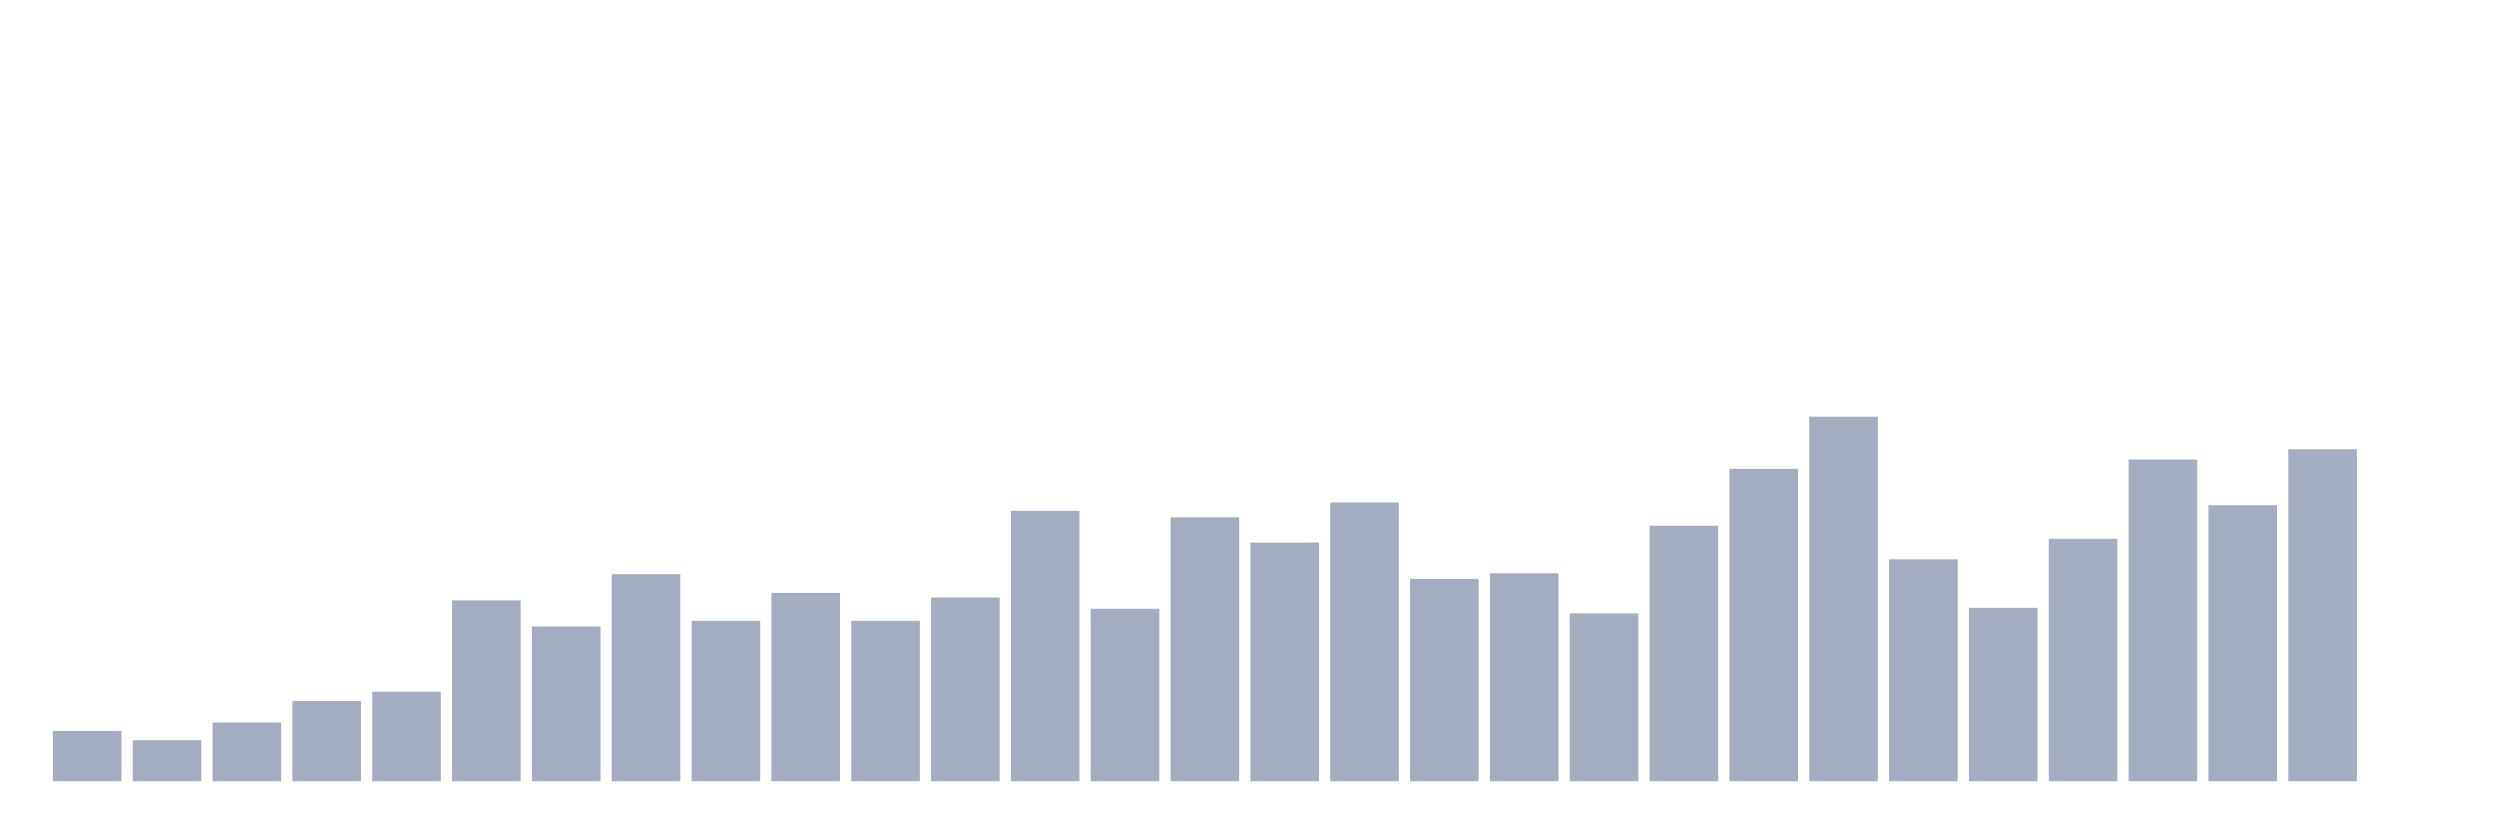 <svg xmlns="http://www.w3.org/2000/svg" viewBox="0 0 480 160"><g transform="translate(10,10)"><rect class="bar" x="0.153" width="13.175" y="130.332" height="9.668" fill="rgb(164,173,192)"></rect><rect class="bar" x="15.482" width="13.175" y="132.123" height="7.877" fill="rgb(164,173,192)"></rect><rect class="bar" x="30.81" width="13.175" y="128.721" height="11.279" fill="rgb(164,173,192)"></rect><rect class="bar" x="46.138" width="13.175" y="124.604" height="15.396" fill="rgb(164,173,192)"></rect><rect class="bar" x="61.466" width="13.175" y="122.813" height="17.187" fill="rgb(164,173,192)"></rect><rect class="bar" x="76.794" width="13.175" y="105.269" height="34.731" fill="rgb(164,173,192)"></rect><rect class="bar" x="92.123" width="13.175" y="110.281" height="29.719" fill="rgb(164,173,192)"></rect><rect class="bar" x="107.451" width="13.175" y="100.256" height="39.744" fill="rgb(164,173,192)"></rect><rect class="bar" x="122.779" width="13.175" y="109.207" height="30.793" fill="rgb(164,173,192)"></rect><rect class="bar" x="138.107" width="13.175" y="103.836" height="36.164" fill="rgb(164,173,192)"></rect><rect class="bar" x="153.436" width="13.175" y="109.207" height="30.793" fill="rgb(164,173,192)"></rect><rect class="bar" x="168.764" width="13.175" y="104.731" height="35.269" fill="rgb(164,173,192)"></rect><rect class="bar" x="184.092" width="13.175" y="88.082" height="51.918" fill="rgb(164,173,192)"></rect><rect class="bar" x="199.42" width="13.175" y="106.88" height="33.12" fill="rgb(164,173,192)"></rect><rect class="bar" x="214.748" width="13.175" y="89.335" height="50.665" fill="rgb(164,173,192)"></rect><rect class="bar" x="230.077" width="13.175" y="94.169" height="45.831" fill="rgb(164,173,192)"></rect><rect class="bar" x="245.405" width="13.175" y="86.471" height="53.529" fill="rgb(164,173,192)"></rect><rect class="bar" x="260.733" width="13.175" y="101.151" height="38.849" fill="rgb(164,173,192)"></rect><rect class="bar" x="276.061" width="13.175" y="100.077" height="39.923" fill="rgb(164,173,192)"></rect><rect class="bar" x="291.39" width="13.175" y="107.775" height="32.225" fill="rgb(164,173,192)"></rect><rect class="bar" x="306.718" width="13.175" y="90.946" height="49.054" fill="rgb(164,173,192)"></rect><rect class="bar" x="322.046" width="13.175" y="80.026" height="59.974" fill="rgb(164,173,192)"></rect><rect class="bar" x="337.374" width="13.175" y="70" height="70" fill="rgb(164,173,192)"></rect><rect class="bar" x="352.702" width="13.175" y="97.391" height="42.609" fill="rgb(164,173,192)"></rect><rect class="bar" x="368.031" width="13.175" y="106.701" height="33.299" fill="rgb(164,173,192)"></rect><rect class="bar" x="383.359" width="13.175" y="93.453" height="46.547" fill="rgb(164,173,192)"></rect><rect class="bar" x="398.687" width="13.175" y="78.235" height="61.765" fill="rgb(164,173,192)"></rect><rect class="bar" x="414.015" width="13.175" y="87.008" height="52.992" fill="rgb(164,173,192)"></rect><rect class="bar" x="429.344" width="13.175" y="76.266" height="63.734" fill="rgb(164,173,192)"></rect><rect class="bar" x="444.672" width="13.175" y="140" height="0" fill="rgb(164,173,192)"></rect></g></svg>